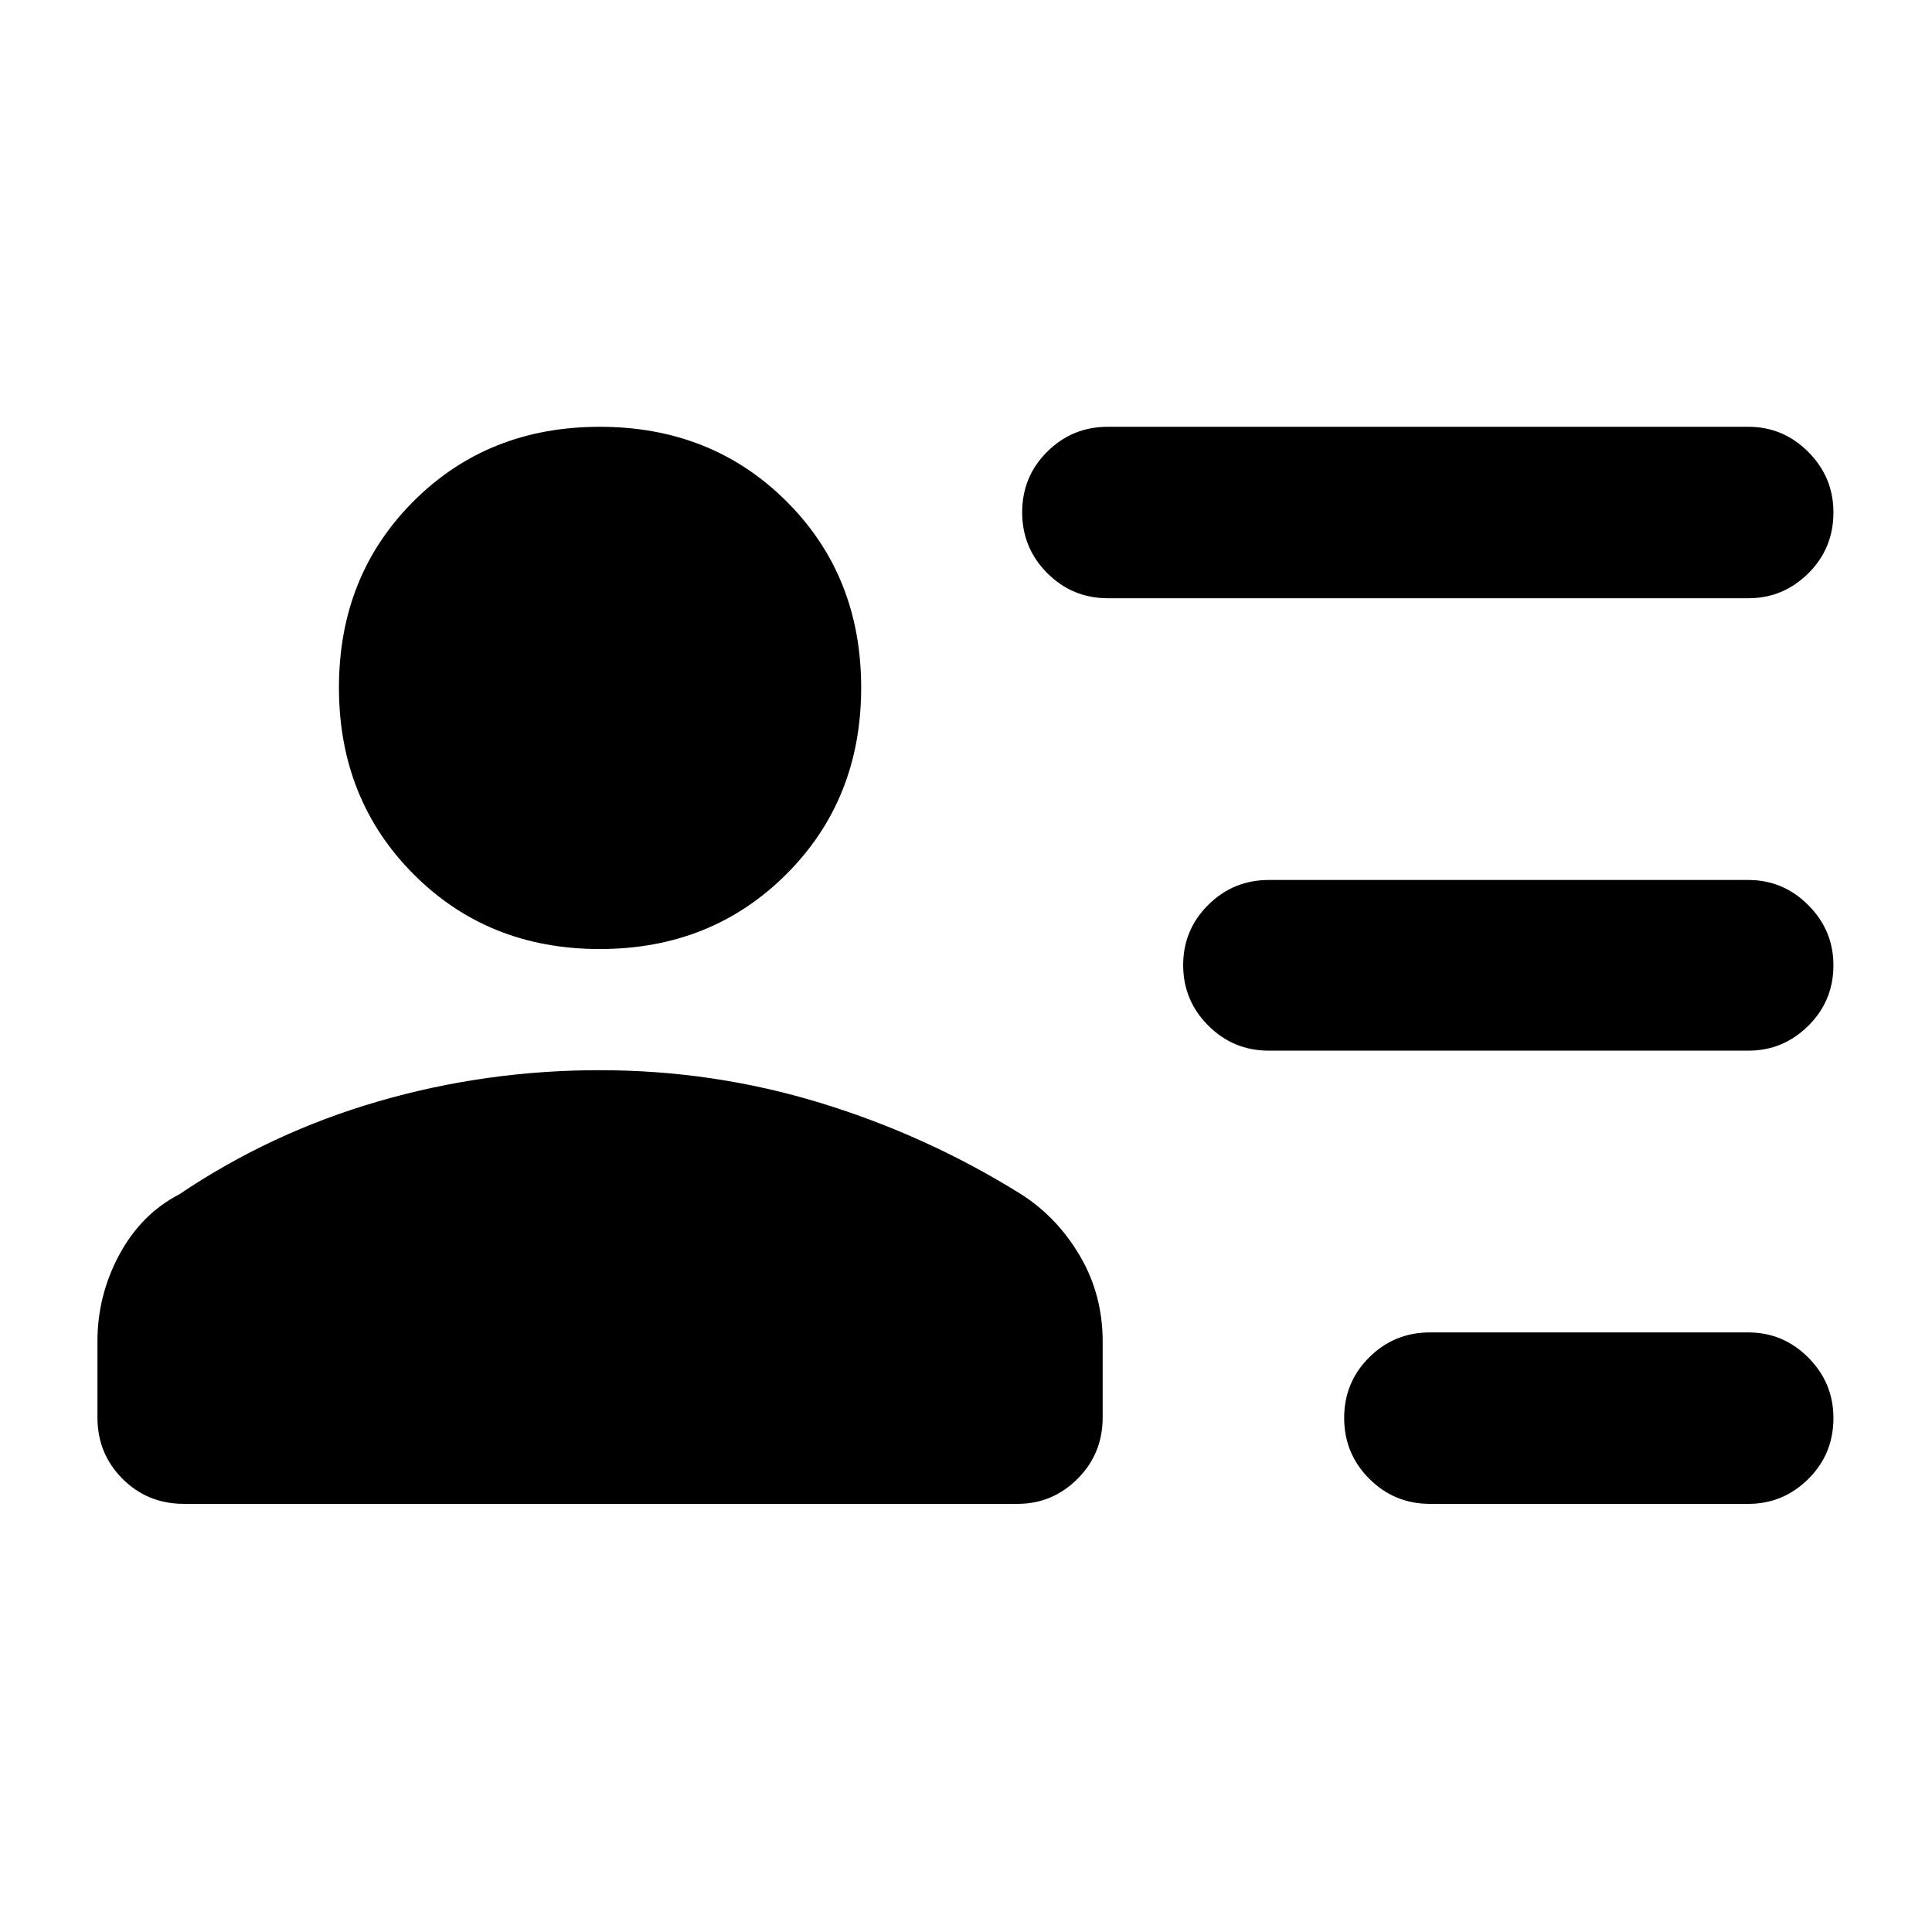 <svg xmlns="http://www.w3.org/2000/svg" height="40" viewBox="0 -960 960 960" width="40"><path d="M710.53-212.74q-17.71 0-30.16-12.48-12.46-12.49-12.46-30.23 0-17.74 12.46-30.11 12.45-12.37 30.16-12.37h158.2q17.33 0 29.81 12.51 12.48 12.52 12.48 30.04 0 17.9-12.48 30.27-12.48 12.37-29.81 12.37h-158.2Zm-80.04-225.19q-17.67 0-30.12-12.48-12.46-12.49-12.46-30.04 0-17.55 12.46-29.92 12.45-12.37 30.12-12.37h238.29q17.28 0 29.76 12.51t12.48 29.85q0 17.71-12.48 30.08-12.48 12.37-29.76 12.37H630.49Zm-80-224.81q-17.67 0-30.12-12.49-12.46-12.48-12.46-30.22t12.46-30.11q12.45-12.37 30.12-12.37h318.29q17.28 0 29.76 12.51t12.48 30.04q0 17.9-12.48 30.27-12.48 12.37-29.76 12.37H550.49ZM298-488.43q-55.48 0-92.53-37.22-37.05-37.21-37.05-92.7 0-55.48 37.01-92.53 37.01-37.05 92.6-37.05 55.59 0 92.74 37.01 37.14 37.01 37.14 92.6 0 55.59-37.21 92.74-37.22 37.15-92.7 37.15ZM91.37-212.74q-18.05 0-30.5-12.45T48.42-255.7v-37.86q0-22.8 10.88-43.01 10.88-20.2 29.8-29.98 45.51-30.7 98.91-46.19 53.41-15.49 109.93-15.49 56.52 0 109.65 16.24t100.02 45.54q17.91 11.51 29.1 30.69 11.2 19.17 11.2 42.36v37.7q0 18.06-12.48 30.51-12.47 12.45-29.76 12.45H91.37Z"/></svg>